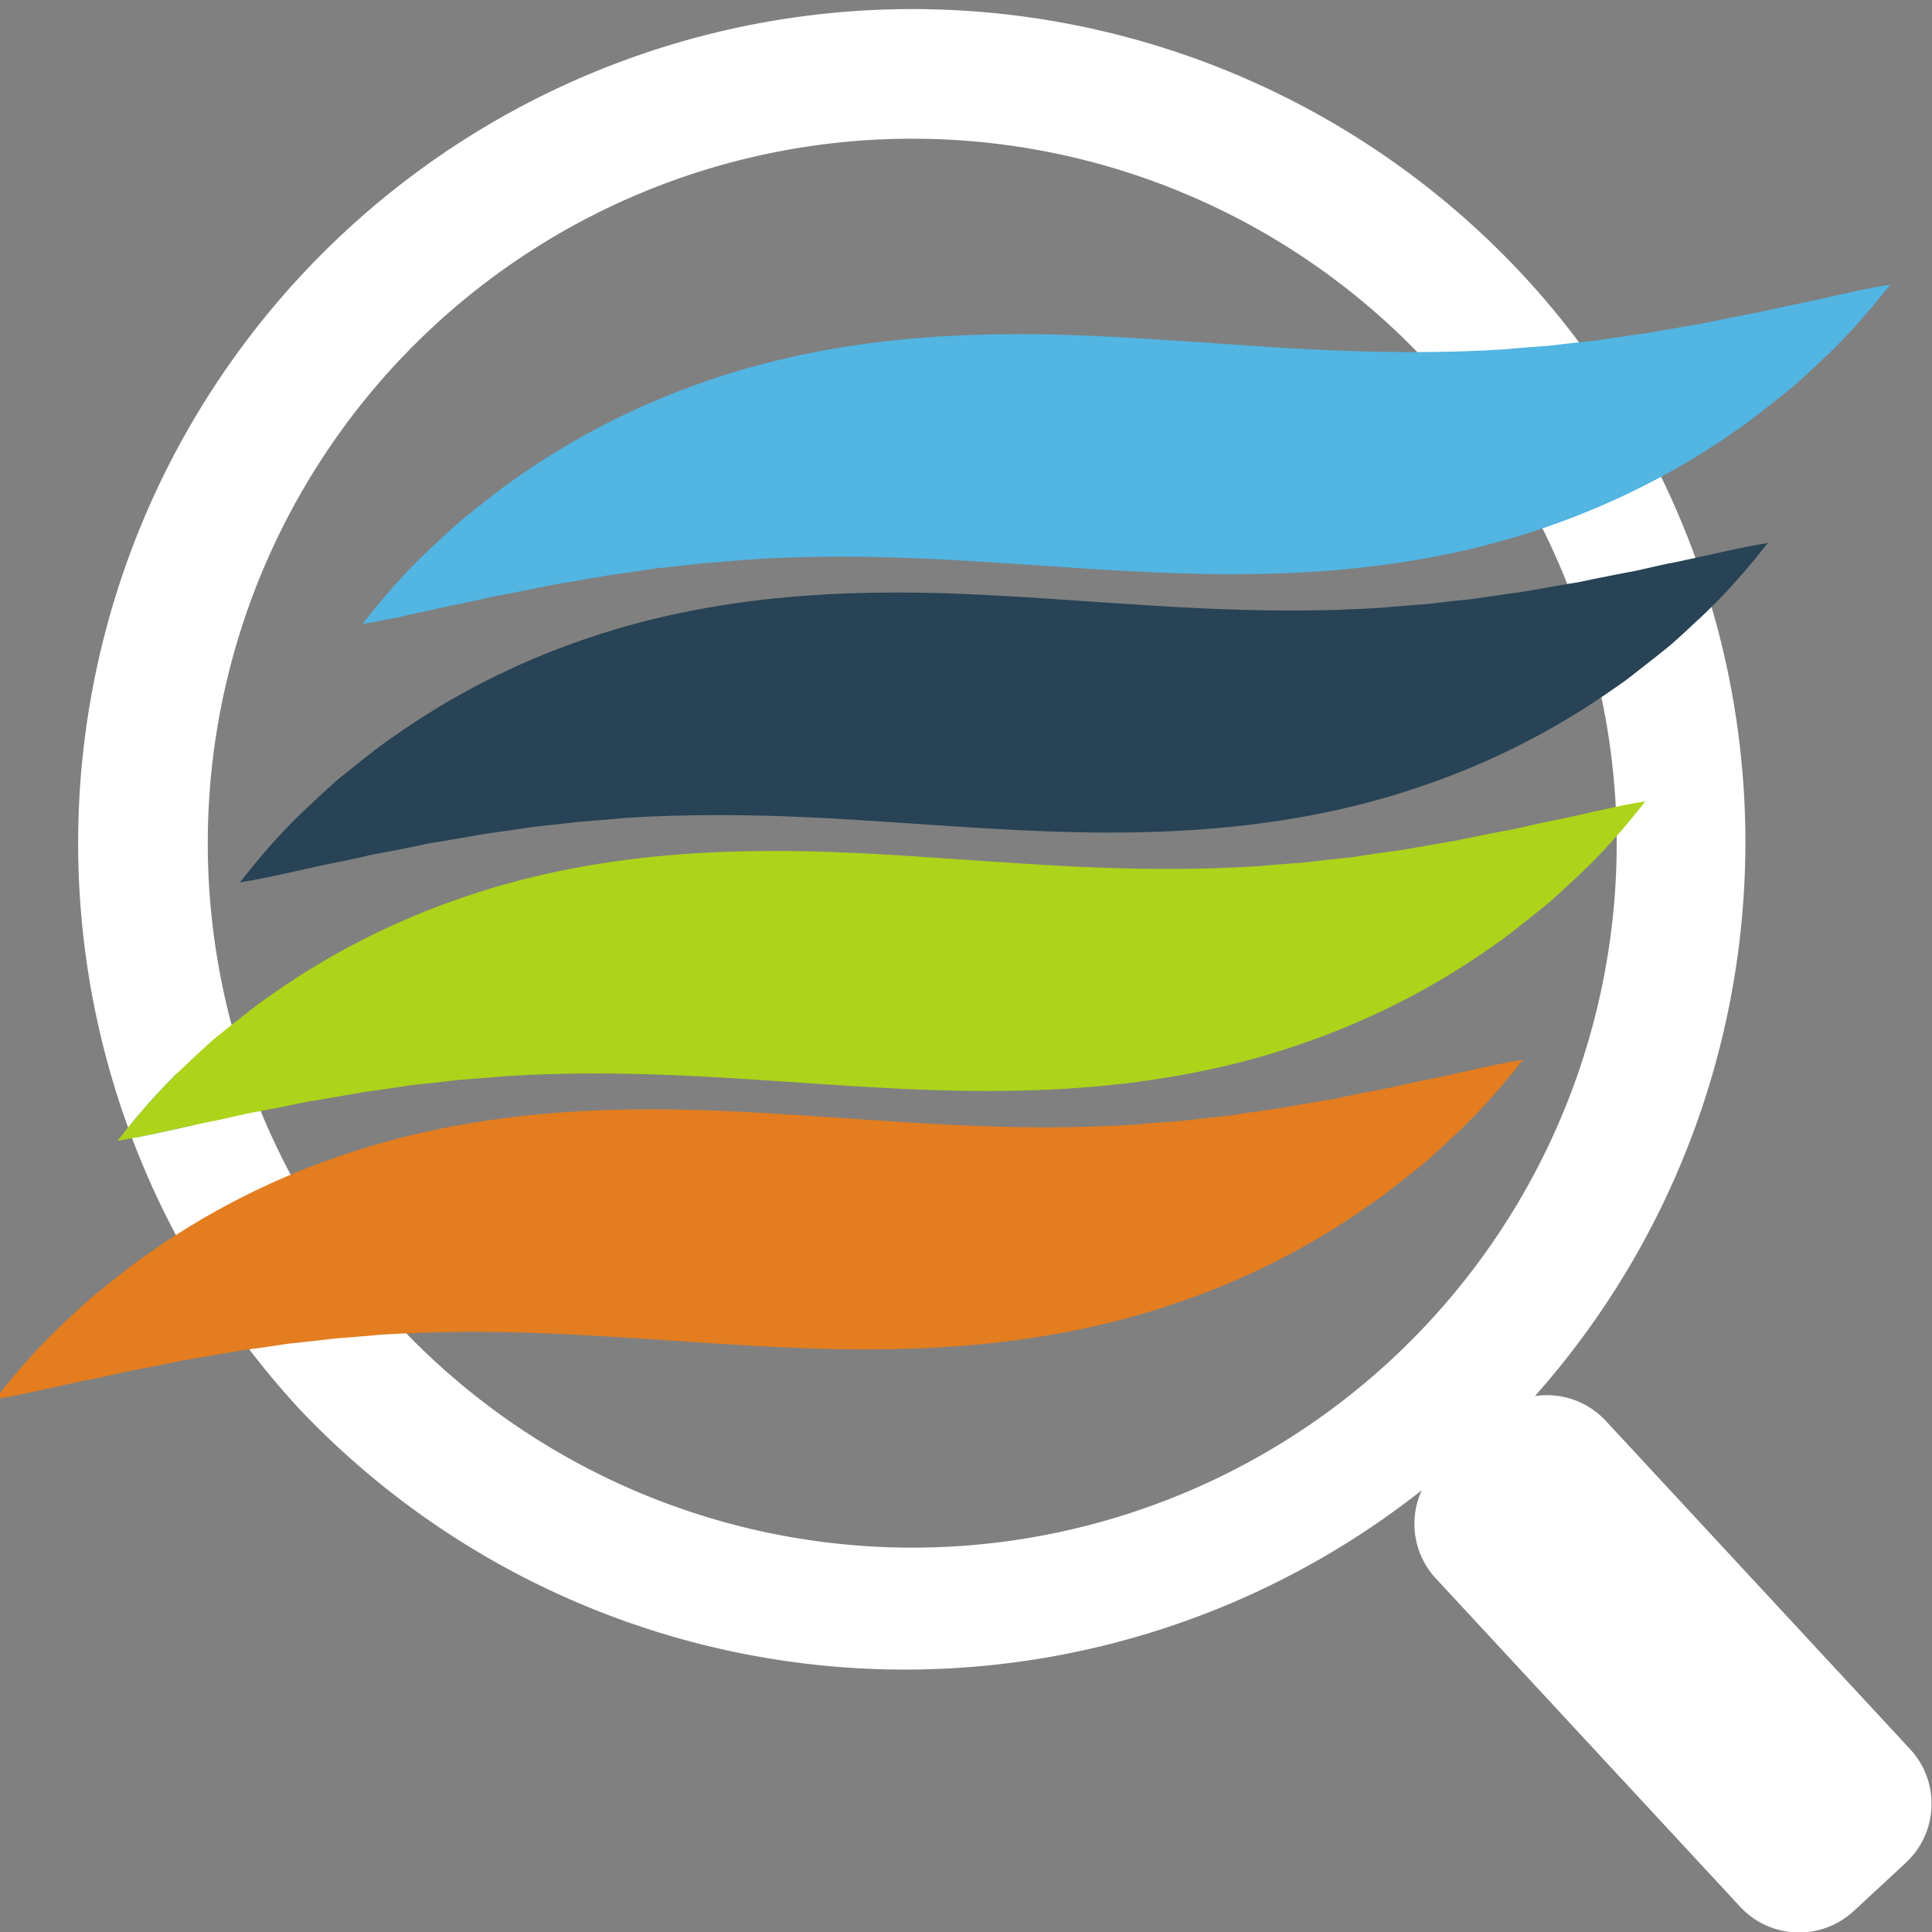 <?xml version="1.0" encoding="UTF-8" standalone="no"?>
<!-- Created with Inkscape (http://www.inkscape.org/) -->

<svg
   version="1.1"
   id="svg2"
   width="400"
   height="400"
   viewBox="0 0 400 400"
   sodipodi:docname="favicon.svg"
   inkscape:version="1.2.2 (b0a8486541, 2022-12-01)"
   xmlns:inkscape="http://www.inkscape.org/namespaces/inkscape"
   xmlns:sodipodi="http://sodipodi.sourceforge.net/DTD/sodipodi-0.dtd"
   xmlns="http://www.w3.org/2000/svg"
   xmlns:svg="http://www.w3.org/2000/svg">
  <rect x="0" y="0" width="400" height="400" fill="#808080" stroke="none"/>
  <defs
     id="defs6">
    <clipPath
       clipPathUnits="userSpaceOnUse"
       id="clipPath22">
      <path
         d="m 1859.08,3689.13 c -14.49,-3.2 -29.1,-6.4 -43.7,-9.7 -15.59,-3.5 -31.3,-6.7 -47.29,-9.9 -2.61,6.7 -5,13.4 -7.31,20.1 12.5,15.3 25.51,30.2 38.9,44.9 10.51,11.5 21.3,22.6 32.3,33.6 8.1,-26.6 17.1,-53 27.1,-79 z"
         id="path20" />
    </clipPath>
    <linearGradient
       x1="0"
       y1="0"
       x2="1"
       y2="0"
       gradientUnits="userSpaceOnUse"
       gradientTransform="matrix(95.919,19.64,19.64,-95.919,1756.63,3709.92)"
       spreadMethod="pad"
       id="linearGradient28">
      <stop
         style="stop-opacity:1;stop-color:#52b4e1"
         offset="0"
         id="stop24" />
      <stop
         style="stop-opacity:1;stop-color:#2d4ea8"
         offset="1"
         id="stop26" />
    </linearGradient>
    <clipPath
       clipPathUnits="userSpaceOnUse"
       id="clipPath38">
      <path
         d="m 4010.68,4935.13 c -2.09,-0.2 -4.19,-0.5 -6.2,-0.7 l -9.9,-1.1 c -6.8,-0.8 -13.4,-1.6 -20,-2.4 -81.2,94.1 -175.8,175.9 -280.4,242 -138.09,88 -293.09,148.7 -453.4,176.9 -160.19,28.6 -325.4,25.8 -483.89,-8.5 -158.41,-34.6 -309.51,-99.6 -442.5,-190.9 -133.21,-91.2 -247.7,-208.9 -335.51,-344 -87.9,-134.9 -149.89,-286.5 -179.89,-444.5 -30.31,-158 -28.61,-321.6 3.79,-479 5.61,-27.6 12.2,-55.1 19.8,-82.2 -3.79,-3.7 -7.79,-7.4 -11.6,-11.2 -12.3,-12.2 -23.29,-23.6 -33.5,-34.8 -9.5,-10.4 -18.89,-21.1 -28,-31.9 -15.2,46.4 -27.7,93.6 -37.59,141.4 -34.41,169.3 -35.4,345.4 -2.1,515 33.19,169.4 99.8,332.3 195.59,475.7 95.91,143.4 220,267.5 363.3,363 71.6,47.8 147.81,88.6 227.3,121.1 79.61,32.4 162.2,56.9 246.31,73.3 168.3,32.4 342.9,32.4 510,-2.7 167.19,-34.8 326.89,-102.8 467,-198.6 110.99,-76.3 209.89,-169.8 291.39,-275.9 z"
         id="path36" />
    </clipPath>
    <linearGradient
       x1="0"
       y1="0"
       x2="1"
       y2="0"
       gradientUnits="userSpaceOnUse"
       gradientTransform="matrix(2459.64,503.629,503.629,-2459.64,1595.14,4434.37)"
       spreadMethod="pad"
       id="linearGradient44">
      <stop
         style="stop-opacity:1;stop-color:#52b4e1"
         offset="0"
         id="stop40" />
      <stop
         style="stop-opacity:1;stop-color:#2d4ea8"
         offset="1"
         id="stop42" />
    </linearGradient>
    <clipPath
       clipPathUnits="userSpaceOnUse"
       id="clipPath54">
      <path
         d="m 4268.38,3885.13 c -28.1,-166.2 -90.6,-326.8 -181.4,-470.3 -91.2,-143 -211.2,-268.3 -351.3,-366 -139.9,-98.1 -300.4,-166.6 -467.8,-202.9 -83.8,-18 -169.39,-28 -255.4,-29.4 -85.9,-1.4 -172,6.2 -256.59,22 -169.2,31.5 -332.1,96.9 -476.61,190.9 -118.3,76.9 -223.39,173.6 -310.8,284.3 15.51,2.1 28.9,4.1 41.6,6.1 9.2,1 18.51,2 27.61,3 5.7,0.6 11.39,1.3 16.99,1.9 h 0.51 c 6.39,0.8 12.9,1.6 19.29,2.3 73.61,-85.7 159.11,-161.4 253.1,-224.3 133.91,-89.6 285.51,-152.9 443.8,-184.5 158.21,-31.6 322.8,-32.1 482,-1.5 159.21,30.6 312.21,93.2 448.41,182.3 136.19,89 254.79,205.7 347.29,340.9 93.11,134.9 159.1,288.8 194.2,450.1 17.5,80.6 27.1,163.2 28.61,246.1 1.7,82.9 -4.7,166.3 -19.01,248.4 18.91,-81.2 30,-164.5 32.9,-248.3 2.6,-83.8 -3.3,-168 -17.4,-251.1 z"
         id="path52" />
    </clipPath>
    <linearGradient
       x1="0"
       y1="0"
       x2="1"
       y2="0"
       gradientUnits="userSpaceOnUse"
       gradientTransform="matrix(2446.01,500.839,500.839,-2446.01,1981.34,3250.93)"
       spreadMethod="pad"
       id="linearGradient60">
      <stop
         style="stop-opacity:1;stop-color:#52b4e1"
         offset="0"
         id="stop56" />
      <stop
         style="stop-opacity:1;stop-color:#2d4ea8"
         offset="1"
         id="stop58" />
    </linearGradient>
  </defs>
  <sodipodi:namedview
     id="namedview4"
     pagecolor="#535353"
     bordercolor="#666666"
     borderopacity="1.0"
     inkscape:showpageshadow="2"
     inkscape:pageopacity="0"
     inkscape:pagecheckerboard="0"
     inkscape:deskcolor="#d1d1d1"
     showgrid="false"
     inkscape:zoom="1.0552474"
     inkscape:cx="296.13908"
     inkscape:cy="274.81707"
     inkscape:current-layer="g12">
    <inkscape:page
       x="0"
       y="0"
       id="page8"
       width="400"
       height="400"
       inkscape:export-filename="favicon.png"
       inkscape:export-xdpi="54.720001"
       inkscape:export-ydpi="54.720001" />
  </sodipodi:namedview>
  <g
     id="g10"
     inkscape:groupmode="layer"
     inkscape:label="Page 1"
     transform="matrix(1.333,0,0,-1.333,-202.839,750.752)">
    <g
       id="g12"
       transform="scale(0.1)">
      <g
         id="g1056"
         transform="translate(-36.753,195.437)">
        <g
           id="g2257"
           inkscape:transform-center-y="63.656969"
           transform="rotate(-2.169,-6748.294,-73085.412)"
           style="opacity:1;fill:#ffffff;fill-opacity:1"
           inkscape:transform-center-x="5.1207504">
          <path
             id="path2185"
             style="fill:#ffffff;fill-opacity:1;stroke-width:15;stroke-miterlimit:8;paint-order:stroke fill markers;stop-color:#000000"
             inkscape:transform-center-x="-22.874247"
             inkscape:transform-center-y="22.873852"
             d="M 46.065 5735.198 A 1295.511 1295.511 0 0 1 -869.998 5355.759 A 1295.511 1295.511 0 0 1 -870 3523.641 A 1295.511 1295.511 0 0 1 874.949 3465.382 C 856.135 3420.036 865.145 3366.055 902.129 3329.072 L 1393.349 2837.85 C 1442.376 2788.823 1521.314 2788.827 1570.341 2837.854 L 1647.911 2915.42 C 1696.938 2964.447 1696.934 3043.385 1647.907 3092.412 L 1156.687 3583.633 C 1126.228 3614.092 1084.23 3625.564 1045.026 3618.178 A 1295.511 1295.511 0 0 1 962.12 5355.757 A 1295.511 1295.511 0 0 1 46.065 5735.198 z M 46.067 5533.857 A 1094.164 1094.164 0 0 0 1140.218 4439.692 A 1094.164 1094.164 0 0 0 46.069 3345.527 A 1094.164 1094.164 0 0 0 -1048.097 4439.691 A 1094.164 1094.164 0 0 0 46.067 5533.857 z " />
        </g>
        <g
           id="g16">
          <g
             id="g18"
             clip-path="url(#clipPath22)">
            <path
               d="m 1859.08,3689.13 c -14.49,-3.2 -29.1,-6.4 -43.7,-9.7 -15.59,-3.5 -31.3,-6.7 -47.29,-9.9 -2.61,6.7 -5,13.4 -7.31,20.1 12.5,15.3 25.51,30.2 38.9,44.9 10.51,11.5 21.3,22.6 32.3,33.6 8.1,-26.6 17.1,-53 27.1,-79"
               style="fill:url(#linearGradient28);fill-opacity:1;fill-rule:nonzero;stroke:none"
               id="path30" />
          </g>
        </g>
        <path
           d="m 4494.39,4994.73 c -33.91,-43.4 -70.4,-84.8 -110.71,-121.8 -10.09,-9.3 -20.09,-18.7 -30.4,-28 -10.1,-9.4 -21.09,-17.5 -31.7,-26.3 -10.8,-8.7 -21.7,-17 -32.59,-25.5 -10.81,-8.7 -22.01,-17 -33.51,-24.7 -33.1,-23.3 -67.6,-45 -103.4,-65 -5.4,-2.9 -10.59,-5.8 -15.9,-8.6 -57.69,-30.9 -118.3,-57.3 -181.2,-78.6 -29.6,-10.1 -59.7,-19 -90.1,-26.7 -0.3,-0.1 -0.7,-0.2 -0.99,-0.4 -79.9,-20.4 -161.91,-32.7 -242.5,-38.9 -50.3,-3.9 -100.11,-5.5 -149.01,-5.5 -59.69,0 -118.2,2.4 -175,5.6 -103.09,5.8 -200.89,14 -295.8,18.3 -46.2,2.1 -91.79,3.4 -137.3,3.4 -48.19,0 -96.3,-1.4 -144.69,-4.6 -23.5,-2.3 -47.21,-3.7 -71,-5.8 -23.8,-2.8 -47.61,-5.6 -71.9,-7.9 -23.81,-3.9 -48.1,-7.2 -72.61,-10.6 l -73.7,-12.6 c -6.19,-1.2 -12.5,-1.9 -18.69,-3.3 l -18.6,-3.8 c -12.41,-2.5 -24.81,-5.1 -37.5,-7.5 l -18.9,-3.6 c -6.41,-1.1 -12.9,-2.3 -19.11,-3.8 -12.5,-3 -25.29,-5.7 -38.1,-8.5 -51.9,-9.9 -102.79,-23.7 -158.1,-32.6 33.81,43.4 70.11,84.9 110.6,122 10,9.3 20.11,18.8 30.31,28 10.09,9.5 20.99,17.5 31.7,26.4 10.69,8.7 21.6,17 32.59,25.6 10.9,8.5 21.9,16.9 33.4,24.6 90.7,64 192.5,115.9 300.61,152.4 108.09,37.1 222.19,57.4 333.8,65.9 49.2,3.7 97.9,5.3 145.8,5.3 60.8,0 120.29,-2.5 178.09,-5.9 103.11,-6 200.8,-14.3 295.9,-18.7 18.2,-0.8 36.41,-1.5 54.5,-2 0.1,0 0.21,-0.1 0.31,-0.1 0.09,0 0.19,0.1 0.3,0.1 28.59,-0.9 57.1,-1.3 85.5,-1.3 47.1,0 94.1,1.3 141.49,4.4 23.41,2.4 47.21,3.7 71.01,5.8 10.09,1.2 20.19,2.4 30.49,3.6 11.21,1.2 22.5,2.5 33.9,3.6 2.4,0.3 4.9,0.5 7.4,0.8 12.01,2 24.01,3.7 36.2,5.4 12.1,1.8 24.3,3.6 36.51,5.2 l 73.59,12.7 c 6.3,1.1 12.6,1.8 18.7,3.2 6.2,1.4 12.41,2.6 18.61,3.9 12.5,2.5 24.9,5.1 37.59,7.5 l 18.9,3.7 c 6.41,1 12.9,2.2 19.1,3.8 12.5,2.9 25.31,5.7 38.11,8.5 51.79,9.9 102.79,23.8 158,32.9"
           style="fill:#52b5e2;fill-opacity:1;fill-rule:nonzero;stroke:none"
           id="path64" />
        <path
           d="m 4304.18,4593.33 c -24.49,-31.3 -50.4,-61.7 -78.09,-90 -1.91,-1.9 -3.71,-3.7 -5.5,-5.6 -4.41,-4.4 -8.8,-8.7 -13.3,-13 -1.01,-1 -1.91,-1.9 -2.9,-2.8 -3.61,-3.5 -7.2,-6.9 -11.01,-10.2 -9.89,-9.4 -20.1,-18.9 -30.29,-28 -10.11,-9.6 -21.11,-17.7 -31.7,-26.4 -10.8,-8.6 -21.7,-17.1 -32.71,-25.6 -10.8,-8.6 -21.89,-16.9 -33.4,-24.5 -90.7,-64 -192.3,-115.9 -300.49,-152.3 -108.11,-37.1 -222.1,-57.6 -333.61,-66 -50.09,-3.9 -99.5,-5.5 -148.2,-5.5 -60,0 -118.69,2.4 -175.79,5.6 -103.11,5.8 -200.9,14 -295.81,18.3 -46.19,2.1 -91.9,3.3 -137.39,3.3 -48.21,0 -96.21,-1.3 -144.71,-4.4 -23.3,-2.5 -47.1,-3.9 -71,-6 -23.69,-2.6 -47.5,-5.5 -71.79,-7.9 -23.8,-3.8 -48.1,-7.2 -72.61,-10.5 l -73.69,-12.7 c -6.11,-1 -12.5,-1.7 -18.7,-3.1 l -18.61,-4 c -12.4,-2.4 -24.79,-5.1 -37.5,-7.4 l -18.89,-3.6 c -6.41,-1.2 -12.81,-2.3 -19.11,-3.9 -12.59,-3 -25.29,-5.7 -38.1,-8.4 -51.8,-9.8 -102.9,-23.7 -158.19,-32.7 33.79,43.5 70.2,85.1 110.69,122 9.91,9.4 20.11,18.8 30.31,28 10.09,9.6 21,17.7 31.7,26.4 10.69,8.7 21.59,17.1 32.5,25.7 11,8.6 21.99,16.9 33.5,24.5 90.59,64.1 192.39,116 300.59,152.5 108.1,37 222.2,57.4 333.7,65.8 49.31,3.8 98.1,5.4 146,5.4 60.81,0 120.3,-2.5 178.01,-5.9 103.09,-6.1 200.8,-14.3 295.9,-18.6 46.69,-2.2 92.9,-3.5 138.99,-3.5 47.7,0 95.2,1.4 143.11,4.5 23.39,2.3 47.19,3.7 70.99,5.8 23.7,2.8 47.61,5.6 71.81,8 11.99,1.9 23.89,3.8 36.09,5.4 12.1,1.7 24.31,3.6 36.7,5.1 l 73.51,12.8 c 6.3,1 12.59,1.8 18.7,3.2 6.2,1.3 12.29,2.6 18.59,3.9 12.4,2.5 24.9,5.1 37.5,7.5 l 19.1,3.6 c 6.3,1.2 12.81,2.3 18.9,3.9 12.61,3 25.4,5.7 38.11,8.6 9.59,1.7 19.1,3.7 28.6,5.8 0.59,0.1 1.3,0.2 1.89,0.4 5.8,1.2 11.51,2.5 17.31,3.8 3.59,0.8 7.2,1.6 10.8,2.3 32.29,7.2 65.1,14.7 99.49,20.4"
           style="fill:#274355;fill-opacity:1;fill-rule:nonzero;stroke:none"
           id="path66" />
        <path
           d="m 4114.08,4192.13 c -33.99,-43.5 -70.4,-85 -110.9,-121.9 -10,-9.2 -20,-18.7 -30.3,-27.9 -10.1,-9.4 -20.99,-17.5 -31.7,-26.3 -10.7,-8.7 -21.6,-17 -32.59,-25.8 -10.9,-8.4 -21.91,-16.7 -33.4,-24.4 -90.71,-64.1 -192.5,-115.8 -300.5,-152.3 -108.11,-37.1 -222.1,-57.5 -333.6,-66 -50.21,-3.9 -99.91,-5.4 -148.71,-5.4 -59.9,0 -118.5,2.3 -175.29,5.5 -103.21,5.9 -200.91,14.1 -296,18.3 -46.5,2.2 -92.41,3.4 -138.21,3.4 -47.8,0 -95.59,-1.3 -143.8,-4.5 -23.3,-2.3 -46.99,-3.7 -70.99,-5.8 -23.61,-2.8 -47.5,-5.6 -71.71,-8 -23.9,-3.8 -48.1,-7.2 -72.7,-10.6 l -73.6,-12.7 c -6.29,-1.1 -12.5,-1.8 -18.7,-3.2 l -10.29,-2.2 -8.31,-1.6 c -12.4,-2.5 -24.8,-5.2 -37.5,-7.5 l -19.1,-3.6 c -6.39,-1.1 -12.79,-2.2 -19,-3.8 -12.59,-2.9 -25.2,-5.7 -37.99,-8.5 -13.41,-2.6 -26.81,-5.3 -40.11,-8.2 -14.49,-3.2 -29.1,-6.4 -43.7,-9.7 -15.59,-3.5 -31.3,-6.7 -47.29,-9.9 -8.9,-1.6 -18.01,-3.2 -27.2,-4.7 6.49,8.3 13.1,16.6 19.89,24.8 12.5,15.3 25.51,30.2 38.9,44.9 10.51,11.5 21.3,22.6 32.3,33.6 6.41,6.2 13,12.5 19.6,18.6 10,9.4 20,18.8 30.31,28.1 10.09,9.4 21.09,17.5 31.7,26.2 10.8,8.8 21.69,17.1 32.59,25.7 9.71,7.7 19.6,15.1 29.71,21.9 1.2,1 2.5,1.9 3.79,2.8 90.6,64 192.3,115.8 300.6,152.3 108,37.1 222.1,57.4 333.6,65.9 49.6,3.7 98.7,5.3 146.9,5.3 60.51,0 119.7,-2.4 177.1,-5.8 103.21,-6.3 200.9,-14.3 296.01,-18.7 46.7,-2.2 92.9,-3.4 138.99,-3.4 47.6,0 95.1,1.3 143.11,4.5 23.3,2.3 47.19,3.7 70.99,5.8 23.7,2.6 47.5,5.5 71.8,8 11.9,1.8 23.91,3.7 36.01,5.4 12.19,1.8 24.29,3.5 36.6,5 l 73.7,12.8 c 6.19,1.2 12.6,1.9 18.69,3.3 6.2,1.4 12.31,2.6 18.51,3.7 12.5,2.7 25,5.3 37.59,7.7 l 19.01,3.6 c 6.39,1 12.79,2.3 18.99,3.8 12.6,3 25.4,5.7 38.11,8.6 51.89,9.8 102.79,23.7 158.09,32.9"
           style="fill:#add31a;fill-opacity:1;fill-rule:nonzero;stroke:none"
           id="path68" />
        <path
           d="m 3923.89,3790.73 c -33.91,-43.3 -70.3,-84.8 -110.8,-121.8 -10,-9.2 -20.11,-18.7 -30.31,-28 -10.09,-9.4 -20.99,-17.5 -31.69,-26.2 -10.71,-8.7 -21.61,-17.1 -32.6,-25.7 -10.9,-8.6 -21.91,-16.8 -33.61,-24.5 -90.59,-64 -192.29,-115.8 -300.4,-152.2 -107.99,-37.1 -222.1,-57.7 -333.7,-66.2 -49.89,-3.8 -99.09,-5.4 -147.5,-5.4 -55.59,0 -110,2.1 -163.09,5 -4.41,0.2 -8.9,0.4 -13.3,0.7 -64.91,3.6 -127.61,8.2 -188.91,12.2 -0.5,0 -1.2,0.1 -1.8,0.1 -19.69,1.3 -39.09,2.4 -58.3,3.5 -15.7,0.9 -31.3,1.7 -46.9,2.4 -46.59,2.2 -92.8,3.4 -138.8,3.4 -6.7,0 -13.3,0 -20,-0.1 h -3.59 c -39.91,-0.5 -79.51,-1.9 -119.6,-4.4 -23.4,-2.4 -47.21,-3.8 -71.01,-5.9 -8.79,-1 -17.7,-2 -26.49,-3.1 -15,-1.6 -30.11,-3.4 -45.31,-4.9 -19.29,-3.1 -38.89,-5.9 -58.8,-8.6 -4.5,-0.6 -9.2,-1.2 -13.79,-1.8 l -73.71,-12.7 c -6.2,-1.2 -12.59,-1.9 -18.7,-3.2 l -18.49,-3.9 c -12.5,-2.4 -25,-5.1 -37.61,-7.4 l -18.99,-3.6 c -6.41,-1.2 -12.81,-2.3 -19,-4 -12.61,-2.9 -25.4,-5.6 -38.1,-8.3 -51.9,-9.9 -102.9,-23.7 -158.21,-32.7 33.81,43.5 70.31,85 110.6,122 10,9.3 20.11,18.8 30.4,28 10.11,9.6 21,17.6 31.7,26.4 10.71,8.7 21.6,17.1 32.5,25.6 10.91,8.6 22,16.9 33.61,24.6 14.8,10.5 29.69,20.5 45,30.1 25.49,16.5 51.9,31.8 79,46.2 56.2,29.9 115.29,55.5 176.49,76 14.4,5 29,9.7 43.71,14 54.8,16.5 110.8,28.8 166.99,37.6 13.61,2.2 27.31,4.2 40.91,6 27.39,3.6 54.8,6.2 82.1,8.3 24.39,1.9 48.69,3.3 72.9,4.1 24.69,0.9 49.2,1.2 73.5,1.2 60.59,0 119.89,-2.3 177.59,-5.7 103.11,-6.1 200.9,-14.3 295.81,-18.7 46.89,-2.2 93.3,-3.5 139.5,-3.5 47.5,0 94.89,1.4 142.69,4.5 23.4,2.4 47.2,3.7 71.01,5.8 23.69,2.8 47.6,5.6 71.8,8 12,2 24,3.7 36.1,5.5 12.1,1.7 24.3,3.5 36.59,5.1 l 73.7,12.8 c 6.2,1 12.5,1.7 18.61,3.1 6.1,1.4 12.29,2.7 18.6,4 12.39,2.4 24.79,5.1 37.5,7.4 l 19.09,3.7 c 6.41,1.1 12.8,2.2 18.91,3.9 12.59,2.9 25.29,5.7 38.09,8.4 52,9.9 102.9,23.9 158.11,32.9"
           style="fill:#e47d1f;fill-opacity:1;fill-rule:nonzero;stroke:none"
           id="path70" />
      </g>
    </g>
  </g>
</svg>
